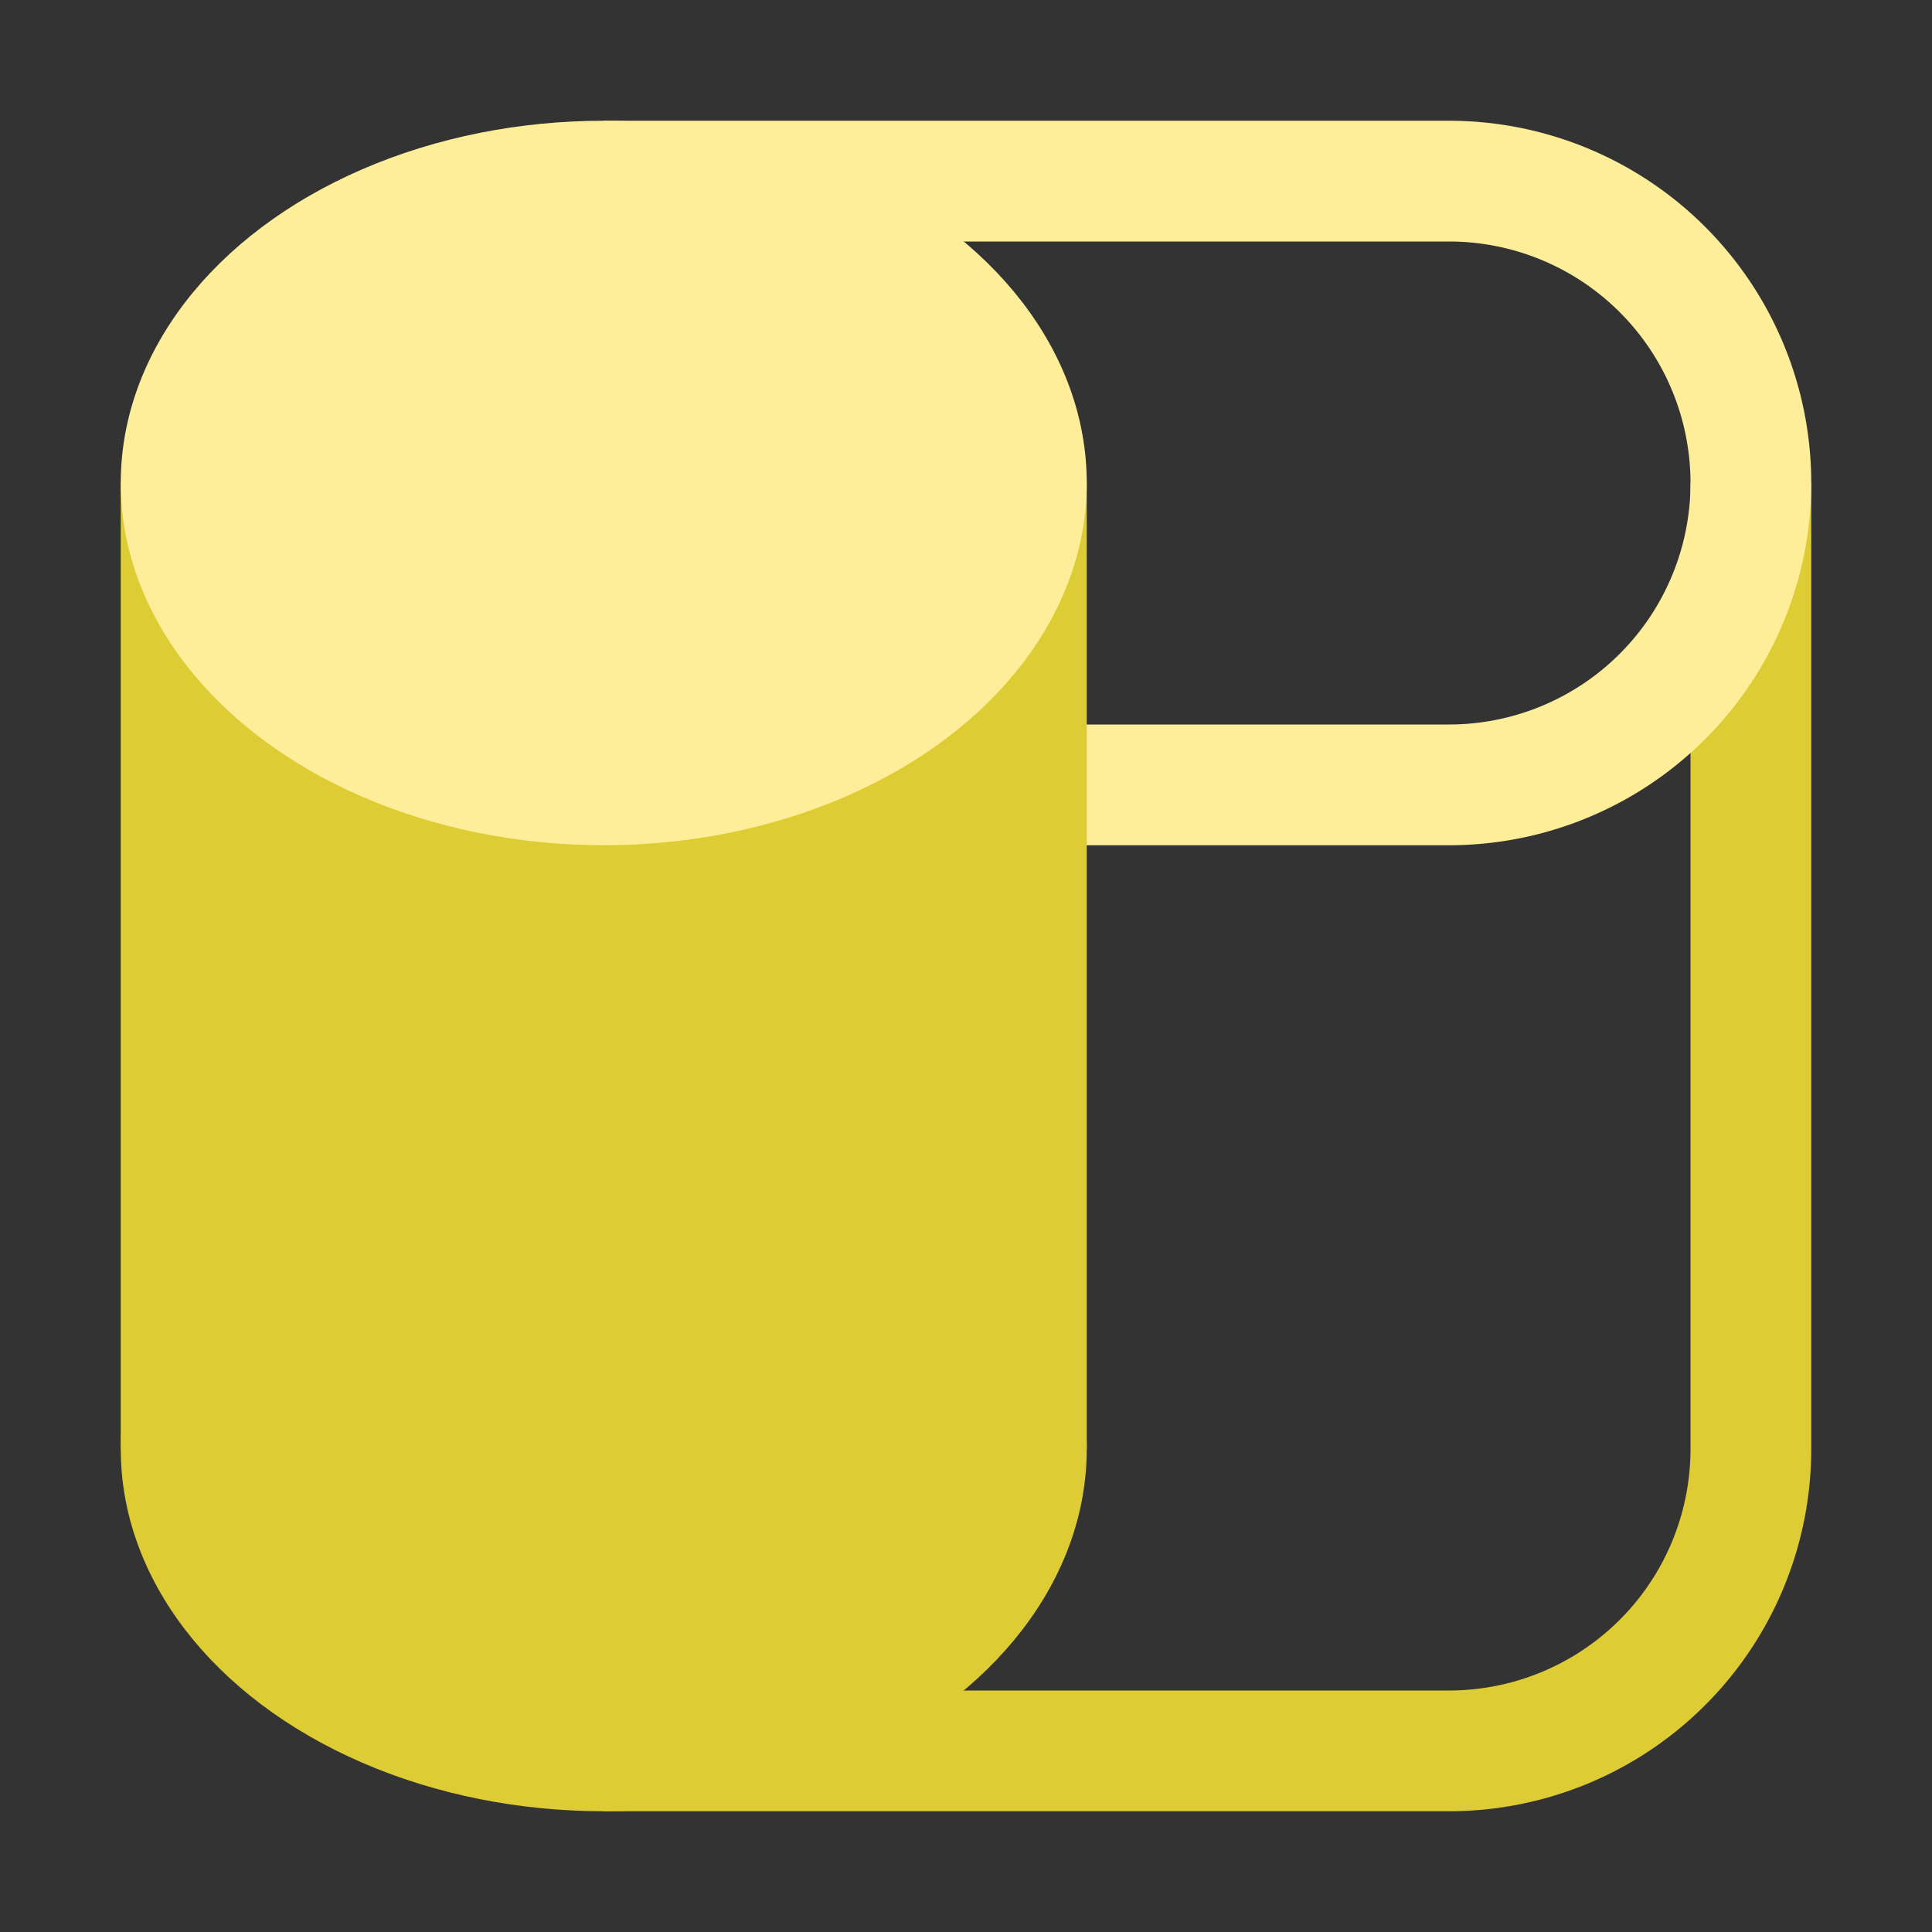 <svg height="16" width="16" xmlns="http://www.w3.org/2000/svg"><rect width="100%" height="100%" fill="#333333" stroke="none"/><path d="m5 14.5h7a2.5 2.5 0 0 0 2.5-2.5v-8" fill="none" stroke="#dc3"/><path d="m5 1.5h7a2.5 2.5 0 0 1 0 5h-7" fill="none" stroke="#fe9"/><path d="m1 4h8v8h-8z" fill="#dc3"/><ellipse cx="5" cy="4" fill="#fe9" rx="4" ry="3"/><ellipse cx="5" cy="12" fill="#dc3" rx="4" ry="3"/></svg>
